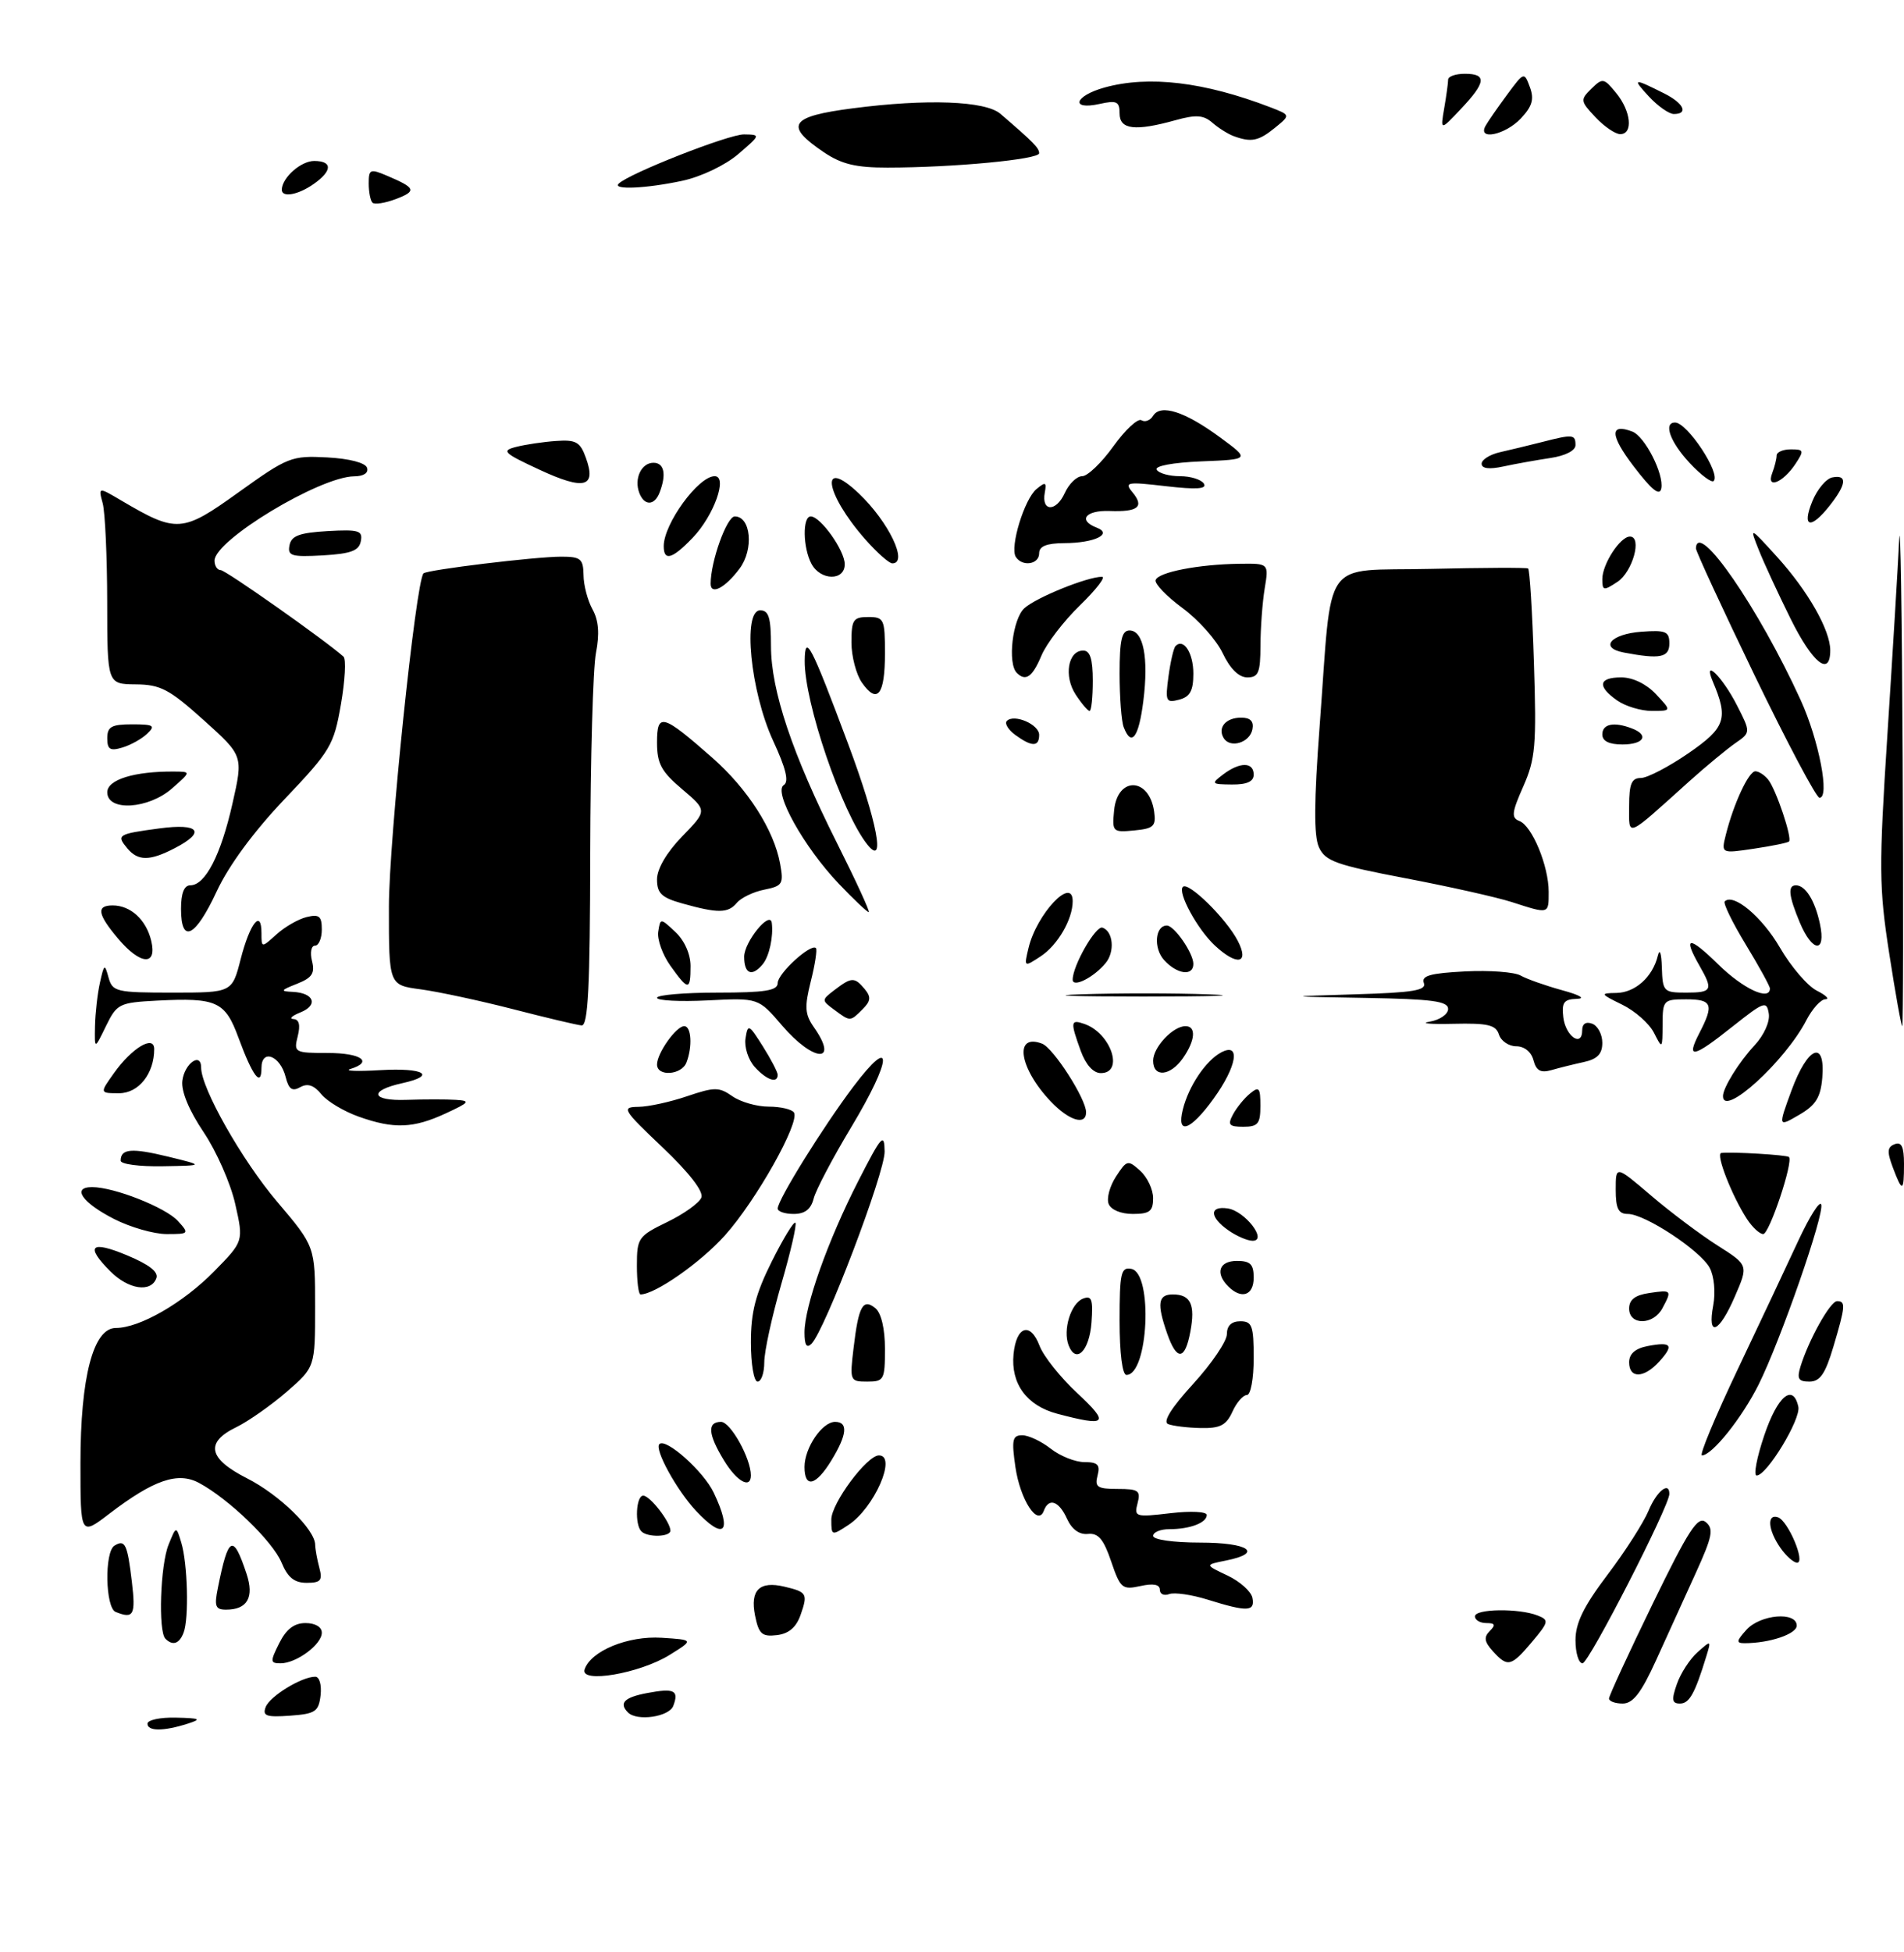 <?xml version="1.0" encoding="UTF-8" standalone="no"?>
<!DOCTYPE svg PUBLIC "-//W3C//DTD SVG 1.1//EN" "http://www.w3.org/Graphics/SVG/1.1/DTD/svg11.dtd" >
<svg xmlns="http://www.w3.org/2000/svg" xmlns:xlink="http://www.w3.org/1999/xlink" version="1.1" viewBox="0 0 284 291">
 <g >
 <path fill="currentColor"
d=" M 22.00 257.00 C 22.00 256.45 23.91 256.04 26.25 256.10 C 29.86 256.18 30.12 256.32 28.00 257.00 C 24.40 258.15 22.00 258.15 22.00 257.00 Z  M 39.63 254.52 C 40.25 252.90 44.99 250.00 47.02 250.00 C 47.64 250.00 47.99 251.20 47.82 252.75 C 47.53 255.21 47.05 255.53 43.26 255.81 C 39.72 256.06 39.12 255.85 39.63 254.52 Z  M 93.67 255.33 C 92.27 253.93 93.12 253.07 96.55 252.43 C 100.58 251.67 101.31 252.03 100.42 254.36 C 99.79 255.99 95.01 256.68 93.67 255.33 Z  M 240.00 253.25 C 240.00 252.84 242.93 246.49 246.51 239.13 C 251.91 228.03 253.26 225.97 254.44 226.95 C 255.65 227.95 255.42 229.09 252.93 234.56 C 251.32 238.10 248.67 243.93 247.04 247.50 C 244.81 252.41 243.58 254.00 242.04 254.00 C 240.92 254.00 240.00 253.66 240.00 253.25 Z  M 250.12 251.10 C 250.67 249.50 252.06 247.36 253.20 246.35 C 255.24 244.53 255.26 244.53 254.50 247.00 C 252.80 252.54 251.98 254.00 250.58 254.00 C 249.39 254.00 249.30 253.44 250.12 251.10 Z  M 87.20 248.91 C 88.12 246.15 93.67 243.87 98.69 244.19 C 103.50 244.50 103.50 244.50 99.88 246.75 C 95.42 249.52 86.48 251.05 87.20 248.91 Z  M 41.65 245.00 C 42.70 242.90 43.88 242.00 45.57 242.00 C 47.02 242.00 48.00 242.58 48.00 243.44 C 48.00 245.19 44.21 248.00 41.85 248.00 C 40.30 248.00 40.28 247.74 41.65 245.00 Z  M 222.67 246.19 C 221.40 244.79 221.30 244.10 222.21 243.19 C 223.13 242.27 223.01 242.00 221.70 242.00 C 220.77 242.00 220.00 241.55 220.00 241.00 C 220.00 239.86 226.56 239.77 229.35 240.87 C 231.08 241.55 231.02 241.82 228.52 244.80 C 225.39 248.51 224.88 248.63 222.67 246.19 Z  M 235.00 244.55 C 235.00 241.99 236.22 239.50 239.78 234.79 C 242.41 231.32 245.16 227.02 245.90 225.24 C 247.10 222.34 249.01 220.81 249.00 222.75 C 248.98 224.60 236.99 248.00 236.05 248.00 C 235.47 248.00 235.00 246.45 235.00 244.55 Z  M 24.67 244.33 C 23.58 243.24 23.91 233.35 25.14 230.32 C 26.28 227.50 26.28 227.50 27.04 230.00 C 27.99 233.12 28.20 241.31 27.39 243.42 C 26.75 245.10 25.76 245.43 24.67 244.33 Z  M 260.50 243.00 C 262.58 240.70 268.00 240.25 268.00 242.38 C 268.00 243.63 263.95 245.00 260.22 245.00 C 258.94 245.00 258.99 244.67 260.50 243.00 Z  M 112.62 240.87 C 111.87 237.08 113.28 235.69 117.00 236.57 C 120.37 237.37 120.52 237.62 119.42 240.77 C 118.76 242.65 117.65 243.59 115.87 243.80 C 113.65 244.06 113.18 243.64 112.62 240.87 Z  M 17.25 240.34 C 15.71 239.72 15.56 231.39 17.07 230.46 C 18.65 229.48 19.00 230.21 19.67 235.86 C 20.26 240.82 19.93 241.42 17.25 240.34 Z  M 32.50 236.75 C 34.06 228.96 34.77 228.62 36.77 234.64 C 37.95 238.16 36.90 240.00 33.72 240.00 C 32.13 240.00 31.94 239.50 32.50 236.75 Z  M 180.14 238.51 C 177.74 237.76 175.16 237.39 174.39 237.68 C 173.63 237.97 173.00 237.68 173.00 237.03 C 173.00 236.24 172.03 236.05 170.10 236.48 C 167.40 237.07 167.11 236.83 165.74 232.81 C 164.62 229.50 163.82 228.55 162.28 228.71 C 161.01 228.85 159.88 228.04 159.16 226.46 C 157.95 223.79 156.44 223.26 155.70 225.25 C 154.80 227.67 152.18 223.64 151.46 218.75 C 150.87 214.67 151.01 214.00 152.48 214.00 C 153.42 214.00 155.33 214.90 156.73 216.00 C 158.13 217.10 160.39 218.00 161.75 218.00 C 163.74 218.00 164.13 218.40 163.71 220.00 C 163.26 221.72 163.68 222.00 166.71 222.00 C 169.81 222.00 170.17 222.25 169.68 224.13 C 169.14 226.17 169.36 226.23 174.56 225.62 C 177.60 225.26 180.00 225.38 180.00 225.88 C 180.00 227.05 177.49 228.00 174.42 228.00 C 173.09 228.00 172.00 228.45 172.00 229.00 C 172.00 229.57 175.00 230.00 179.00 230.00 C 186.29 230.00 188.51 231.55 182.85 232.68 C 179.70 233.31 179.70 233.31 183.09 234.91 C 184.95 235.79 186.63 237.29 186.81 238.25 C 187.21 240.31 186.05 240.35 180.14 238.51 Z  M 41.99 232.97 C 40.67 229.80 34.11 223.47 29.68 221.10 C 26.53 219.41 22.93 220.64 16.32 225.69 C 12.00 228.99 12.00 228.99 12.00 218.17 C 12.00 205.32 13.91 198.00 17.28 198.00 C 20.83 198.00 27.33 194.26 31.94 189.56 C 36.34 185.08 36.34 185.08 35.09 179.53 C 34.41 176.48 32.29 171.66 30.38 168.82 C 28.20 165.58 27.01 162.72 27.20 161.15 C 27.51 158.57 30.00 156.80 30.00 159.17 C 30.00 162.25 36.09 172.99 41.34 179.18 C 47.00 185.85 47.00 185.85 47.00 194.85 C 47.00 203.84 47.00 203.84 42.75 207.53 C 40.41 209.55 37.04 211.92 35.25 212.79 C 30.55 215.07 31.06 217.49 36.87 220.43 C 41.68 222.87 46.99 228.05 47.01 230.33 C 47.02 230.97 47.30 232.51 47.63 233.75 C 48.14 235.64 47.84 236.00 45.74 236.00 C 43.90 236.00 42.91 235.20 41.99 232.97 Z  M 265.56 230.78 C 263.71 228.13 263.51 225.67 265.20 226.23 C 266.71 226.74 269.35 233.00 268.06 233.00 C 267.54 233.00 266.41 232.00 265.56 230.78 Z  M 95.67 228.33 C 94.65 227.32 94.87 223.00 95.94 223.00 C 96.95 223.00 100.00 226.93 100.00 228.22 C 100.00 229.17 96.59 229.26 95.67 228.33 Z  M 124.00 226.56 C 124.00 224.14 129.31 217.00 131.10 217.00 C 133.84 217.00 130.40 224.85 126.55 227.37 C 124.05 229.01 124.00 229.00 124.00 226.56 Z  M 103.80 225.25 C 100.93 222.18 97.58 216.08 98.35 215.32 C 99.32 214.35 104.95 219.38 106.46 222.56 C 109.29 228.51 108.03 229.77 103.80 225.25 Z  M 107.99 217.75 C 105.60 213.84 105.46 212.00 107.55 212.00 C 108.96 212.00 112.00 217.45 112.00 219.97 C 112.00 222.06 109.91 220.91 107.99 217.75 Z  M 120.00 218.72 C 120.00 215.88 122.63 212.00 124.56 212.00 C 126.54 212.00 126.36 213.90 124.01 217.75 C 121.70 221.54 120.00 221.95 120.00 218.72 Z  M 263.16 214.00 C 265.13 208.15 267.46 206.20 268.24 209.75 C 268.64 211.59 263.54 220.00 262.02 220.00 C 261.53 220.00 262.04 217.30 263.16 214.00 Z  M 259.16 204.25 C 262.49 197.24 266.58 188.57 268.23 185.00 C 269.89 181.43 271.42 178.99 271.65 179.58 C 272.17 180.96 265.60 199.85 262.31 206.45 C 259.83 211.42 255.36 217.00 253.86 217.00 C 253.44 217.00 255.83 211.26 259.16 204.25 Z  M 174.23 212.33 C 173.41 212.00 174.71 209.90 177.98 206.33 C 180.74 203.31 183.00 199.98 183.00 198.92 C 183.00 197.67 183.69 197.00 185.00 197.00 C 186.76 197.00 187.00 197.67 187.00 202.50 C 187.00 205.58 186.55 208.00 185.98 208.00 C 185.42 208.00 184.44 209.12 183.82 210.50 C 182.90 212.52 181.99 212.98 179.09 212.92 C 177.12 212.88 174.93 212.61 174.23 212.33 Z  M 157.70 210.79 C 153.14 209.58 150.75 206.31 151.18 201.90 C 151.59 197.71 153.69 197.04 155.06 200.66 C 155.65 202.22 158.19 205.40 160.71 207.74 C 165.58 212.28 165.11 212.75 157.70 210.79 Z  M 112.00 200.16 C 112.00 195.63 112.70 192.93 115.11 188.10 C 116.82 184.68 118.41 182.07 118.64 182.31 C 118.88 182.54 117.93 186.67 116.53 191.48 C 115.14 196.29 114.00 201.52 114.00 203.11 C 114.00 204.70 113.55 206.00 113.00 206.00 C 112.45 206.00 112.00 203.39 112.00 200.16 Z  M 127.32 200.98 C 128.06 194.72 128.72 193.52 130.59 195.07 C 131.45 195.79 132.00 198.14 132.00 201.12 C 132.00 205.73 131.85 206.00 129.36 206.00 C 126.78 206.00 126.73 205.89 127.32 200.98 Z  M 268.56 203.75 C 269.80 199.74 273.01 194.00 274.02 194.00 C 275.33 194.00 275.27 194.74 273.46 200.82 C 272.26 204.85 271.47 206.00 269.89 206.00 C 268.25 206.00 268.00 205.57 268.56 203.75 Z  M 167.00 196.93 C 167.00 189.78 167.20 188.89 168.75 189.19 C 172.00 189.80 171.30 205.00 168.02 205.00 C 167.41 205.00 167.00 201.77 167.00 196.93 Z  M 243.00 203.12 C 243.00 201.86 243.91 201.06 245.75 200.70 C 249.33 200.02 249.73 200.54 247.51 202.99 C 245.22 205.52 243.00 205.58 243.00 203.12 Z  M 159.39 200.58 C 158.51 198.27 159.73 194.32 161.55 193.62 C 162.84 193.12 163.06 193.74 162.81 197.18 C 162.49 201.44 160.49 203.43 159.39 200.58 Z  M 174.10 198.85 C 172.53 194.36 172.73 193.00 174.94 193.00 C 177.60 193.00 178.31 194.52 177.55 198.56 C 176.75 202.84 175.53 202.95 174.10 198.85 Z  M 120.00 198.67 C 120.00 194.77 123.48 184.97 128.01 176.11 C 131.50 169.28 131.91 168.83 131.95 171.69 C 132.00 174.84 123.05 198.35 121.04 200.36 C 120.32 201.08 120.00 200.56 120.00 198.67 Z  M 255.55 194.61 C 255.91 192.67 255.68 190.28 255.02 189.04 C 253.63 186.45 245.36 181.00 242.80 181.00 C 241.40 181.00 241.00 180.20 241.00 177.38 C 241.00 173.76 241.00 173.76 246.25 178.24 C 249.14 180.71 253.59 184.05 256.15 185.68 C 260.80 188.63 260.80 188.63 258.77 193.31 C 256.41 198.78 254.63 199.49 255.55 194.61 Z  M 243.00 195.11 C 243.00 193.78 243.88 193.10 246.00 192.79 C 249.36 192.29 249.41 192.36 247.96 195.07 C 246.61 197.60 243.00 197.64 243.00 195.11 Z  M 95.00 188.70 C 95.00 184.59 95.20 184.30 99.53 182.20 C 102.03 180.99 104.31 179.35 104.62 178.55 C 104.96 177.65 102.80 174.85 98.84 171.09 C 92.86 165.41 92.65 165.07 95.22 165.03 C 96.71 165.02 99.98 164.30 102.48 163.45 C 106.59 162.06 107.25 162.06 109.24 163.45 C 110.45 164.30 112.89 165.00 114.66 165.00 C 116.43 165.00 118.13 165.40 118.43 165.88 C 119.34 167.36 112.78 179.02 108.11 184.22 C 104.47 188.27 97.70 193.00 95.54 193.00 C 95.24 193.00 95.00 191.06 95.00 188.70 Z  M 183.20 191.80 C 181.22 189.82 181.84 188.00 184.50 188.00 C 186.50 188.00 187.00 188.50 187.00 190.50 C 187.00 193.16 185.18 193.78 183.20 191.80 Z  M 16.45 189.55 C 12.66 185.75 13.53 184.91 18.93 187.16 C 22.27 188.55 23.69 189.66 23.32 190.60 C 22.49 192.77 19.16 192.26 16.45 189.55 Z  M 183.22 183.44 C 180.40 181.47 180.36 179.76 183.14 180.18 C 185.71 180.57 189.12 185.00 186.84 185.00 C 186.07 185.00 184.44 184.30 183.22 183.44 Z  M 17.01 181.75 C 12.25 179.32 10.65 177.00 13.74 177.00 C 17.03 177.00 24.72 180.04 26.55 182.06 C 28.26 183.94 28.21 184.00 24.87 184.00 C 22.97 184.00 19.44 182.99 17.01 181.75 Z  M 260.57 181.75 C 258.34 178.33 255.87 172.01 256.74 171.91 C 258.38 171.71 266.52 172.20 266.84 172.51 C 267.53 173.19 263.91 184.00 263.00 184.00 C 262.47 184.00 261.38 182.99 260.57 181.75 Z  M 116.00 180.19 C 116.00 178.90 122.78 167.99 127.30 162.00 C 133.31 154.05 133.12 157.82 127.00 168.01 C 124.21 172.64 121.67 177.47 121.36 178.72 C 120.96 180.30 120.05 181.00 118.39 181.00 C 117.08 181.00 116.00 180.64 116.00 180.19 Z  M 165.36 179.49 C 165.04 178.66 165.54 176.83 166.47 175.41 C 168.08 172.94 168.24 172.91 170.08 174.57 C 171.14 175.53 172.00 177.37 172.00 178.65 C 172.00 180.60 171.48 181.00 168.97 181.00 C 167.19 181.00 165.70 180.38 165.36 179.49 Z  M 282.33 174.06 C 281.45 171.72 281.50 171.02 282.61 170.60 C 283.63 170.20 284.00 170.98 284.00 173.53 C 284.00 177.76 283.75 177.84 282.33 174.06 Z  M 18.00 173.06 C 18.00 171.27 19.62 171.13 25.05 172.45 C 30.50 173.78 30.50 173.78 24.25 173.89 C 20.81 173.95 18.00 173.58 18.00 173.06 Z  M 53.50 166.49 C 51.30 165.71 48.79 164.21 47.93 163.15 C 46.83 161.80 45.89 161.48 44.78 162.10 C 43.59 162.77 43.07 162.41 42.61 160.60 C 41.81 157.38 39.00 156.32 39.00 159.23 C 39.00 162.20 37.69 160.48 35.58 154.75 C 33.58 149.30 32.35 148.74 23.46 149.19 C 17.77 149.49 17.44 149.65 15.80 153.00 C 14.10 156.50 14.10 156.50 14.17 153.00 C 14.21 151.07 14.54 148.15 14.91 146.50 C 15.53 143.71 15.62 143.66 16.19 145.75 C 16.78 147.87 17.33 148.00 25.72 148.00 C 34.62 148.00 34.62 148.00 35.90 143.00 C 37.28 137.63 39.00 135.47 39.00 139.12 C 39.00 141.35 39.00 141.35 41.25 139.31 C 42.49 138.19 44.51 137.03 45.75 136.73 C 47.61 136.28 48.00 136.60 48.00 138.59 C 48.00 139.92 47.54 141.00 46.98 141.00 C 46.42 141.00 46.22 142.03 46.54 143.29 C 47.00 145.12 46.55 145.79 44.31 146.68 C 41.82 147.66 41.75 147.80 43.69 147.89 C 46.85 148.05 47.52 149.86 44.81 150.95 C 43.54 151.46 43.07 151.90 43.77 151.94 C 44.62 151.98 44.83 152.83 44.41 154.50 C 43.80 156.92 43.94 157.00 48.89 157.00 C 53.88 157.00 55.74 158.32 52.25 159.39 C 51.29 159.69 53.31 159.76 56.75 159.56 C 63.24 159.18 65.22 160.35 60.01 161.50 C 54.94 162.61 55.33 164.18 60.64 163.99 C 63.31 163.90 66.62 163.90 68.00 163.99 C 70.22 164.13 70.06 164.35 66.50 166.00 C 61.65 168.25 58.75 168.36 53.50 166.49 Z  M 176.44 165.40 C 177.31 161.93 179.85 158.15 182.14 156.92 C 185.11 155.34 184.50 159.01 180.99 163.85 C 177.55 168.61 175.45 169.32 176.44 165.40 Z  M 183.91 166.17 C 184.45 165.16 185.59 163.75 186.45 163.05 C 187.80 161.93 188.00 162.17 188.00 164.88 C 188.00 167.55 187.64 168.00 185.46 168.00 C 183.32 168.00 183.08 167.72 183.91 166.17 Z  M 267.24 162.53 C 269.65 156.01 272.29 154.95 271.81 160.70 C 271.56 163.63 270.85 164.78 268.35 166.23 C 265.21 168.06 265.21 168.06 267.24 162.53 Z  M 156.75 164.25 C 152.00 159.27 151.20 153.99 155.44 155.61 C 157.13 156.27 162.00 163.84 162.00 165.84 C 162.00 167.86 159.47 167.10 156.75 164.25 Z  M 257.00 163.43 C 257.00 162.19 259.38 158.35 261.71 155.86 C 263.12 154.34 264.03 152.33 263.83 151.12 C 263.52 149.19 263.13 149.33 258.50 153.00 C 252.52 157.76 251.44 157.98 253.47 154.05 C 255.69 149.76 255.40 149.00 251.50 149.00 C 248.12 149.00 248.00 149.13 247.99 152.75 C 247.97 156.43 247.95 156.45 246.71 154.00 C 246.01 152.62 243.88 150.73 241.97 149.80 C 238.67 148.18 238.63 148.09 241.10 148.05 C 243.91 148.00 246.51 145.67 247.28 142.50 C 247.56 141.36 247.82 142.11 247.88 144.25 C 248.00 147.85 248.14 148.00 251.50 148.00 C 255.38 148.00 255.57 147.62 253.50 144.00 C 250.96 139.56 251.90 139.49 256.29 143.79 C 260.01 147.44 264.00 149.30 264.00 147.38 C 264.00 147.04 262.38 144.09 260.39 140.82 C 258.41 137.56 257.00 134.67 257.26 134.40 C 258.55 133.12 262.82 136.69 265.50 141.30 C 267.15 144.14 269.62 147.02 271.00 147.71 C 272.38 148.41 272.95 148.98 272.28 148.99 C 271.60 148.99 270.33 150.40 269.44 152.11 C 266.27 158.25 257.00 166.68 257.00 163.43 Z  M 17.00 160.00 C 19.68 156.23 23.00 154.25 23.00 156.42 C 23.00 160.08 20.68 163.00 17.77 163.00 C 14.86 163.00 14.86 163.00 17.00 160.00 Z  M 112.57 159.08 C 111.62 158.03 111.00 156.12 111.20 154.83 C 111.55 152.63 111.69 152.69 113.78 156.00 C 115.00 157.93 115.99 159.84 116.00 160.25 C 116.00 161.60 114.34 161.04 112.57 159.08 Z  M 98.00 158.72 C 98.00 157.03 100.86 153.00 102.06 153.00 C 103.12 153.00 103.31 156.03 102.39 158.42 C 101.67 160.30 98.00 160.56 98.00 158.72 Z  M 161.20 156.68 C 159.62 152.32 159.68 151.95 161.75 152.67 C 165.72 154.05 167.71 160.00 164.20 160.00 C 163.07 160.00 161.96 158.76 161.20 156.68 Z  M 172.00 158.15 C 172.00 156.15 174.95 153.00 176.83 153.00 C 178.46 153.00 178.29 155.14 176.44 157.78 C 174.55 160.47 172.00 160.69 172.00 158.15 Z  M 228.73 158.08 C 228.41 156.84 227.37 156.00 226.16 156.00 C 225.05 156.00 223.89 155.21 223.58 154.25 C 223.12 152.81 221.93 152.53 216.76 152.65 C 213.32 152.73 211.74 152.59 213.25 152.33 C 214.76 152.08 216.00 151.22 216.00 150.43 C 216.00 149.28 213.62 148.96 203.75 148.79 C 191.50 148.58 191.50 148.58 202.21 148.25 C 210.80 148.00 212.81 147.66 212.38 146.56 C 211.97 145.49 213.36 145.10 218.51 144.84 C 222.16 144.65 225.91 144.93 226.83 145.46 C 227.75 145.98 230.53 146.96 233.00 147.64 C 235.68 148.37 236.56 148.89 235.18 148.93 C 233.27 148.99 232.92 149.47 233.18 151.67 C 233.52 154.52 236.00 156.23 236.00 153.61 C 236.00 152.65 236.56 152.28 237.50 152.64 C 238.32 152.95 239.00 154.23 239.00 155.48 C 239.00 157.14 238.27 157.91 236.25 158.35 C 234.74 158.68 232.55 159.22 231.39 159.56 C 229.80 160.01 229.14 159.64 228.73 158.08 Z  M 116.64 152.89 C 113.12 148.78 113.12 148.78 105.56 149.16 C 101.40 149.37 98.00 149.19 98.00 148.77 C 98.00 148.35 102.05 148.00 107.00 148.00 C 114.13 148.00 116.00 147.70 116.00 146.57 C 116.00 145.15 120.95 140.62 121.70 141.36 C 121.91 141.58 121.57 143.81 120.94 146.31 C 119.98 150.15 120.05 151.23 121.40 153.16 C 125.22 158.61 121.35 158.39 116.64 152.89 Z  M 76.50 150.46 C 71.55 149.19 65.36 147.86 62.75 147.51 C 58.00 146.88 58.00 146.88 58.01 135.19 C 58.01 125.29 62.03 86.64 63.17 85.49 C 63.71 84.96 79.84 83.00 83.72 83.00 C 86.62 83.00 87.00 83.32 87.04 85.75 C 87.05 87.26 87.66 89.56 88.38 90.86 C 89.29 92.50 89.45 94.49 88.89 97.36 C 88.45 99.64 88.07 113.09 88.04 127.25 C 88.01 147.22 87.72 152.98 86.75 152.89 C 86.06 152.83 81.45 151.74 76.50 150.46 Z  M 281.80 142.19 C 280.27 132.34 280.24 129.42 281.53 109.44 C 282.31 97.37 283.10 84.35 283.28 80.50 C 283.46 76.65 283.70 91.39 283.80 113.25 C 283.91 135.11 283.88 153.00 283.74 153.00 C 283.59 153.00 282.72 148.14 281.80 142.19 Z  M 124.44 150.56 C 122.52 149.14 122.52 149.11 124.50 147.59 C 127.02 145.67 127.47 145.66 128.98 147.47 C 129.95 148.65 129.89 149.25 128.67 150.47 C 126.81 152.34 126.84 152.34 124.44 150.56 Z  M 161.30 148.25 C 166.69 148.07 175.24 148.07 180.30 148.26 C 185.36 148.44 180.95 148.58 170.50 148.58 C 160.05 148.58 155.91 148.43 161.30 148.25 Z  M 100.00 144.00 C 98.82 142.35 98.01 140.07 98.18 138.93 C 98.50 136.86 98.50 136.86 100.75 138.97 C 102.10 140.24 103.00 142.26 103.00 144.04 C 103.00 147.74 102.66 147.73 100.00 144.00 Z  M 160.00 146.07 C 160.00 143.97 163.44 137.98 164.44 138.31 C 166.05 138.85 166.32 141.91 164.91 143.60 C 163.14 145.75 160.00 147.32 160.00 146.07 Z  M 111.00 142.65 C 111.00 140.44 114.87 135.68 115.12 137.60 C 115.38 139.65 114.74 142.58 113.78 143.75 C 112.18 145.70 111.00 145.23 111.00 142.65 Z  M 173.63 143.14 C 172.02 141.36 172.29 138.00 174.05 138.00 C 175.16 138.00 178.00 142.11 178.00 143.72 C 178.00 145.60 175.56 145.28 173.63 143.14 Z  M 153.41 141.36 C 154.62 136.26 160.00 130.56 160.00 134.37 C 160.00 137.08 157.76 140.93 155.21 142.60 C 152.74 144.22 152.73 144.21 153.41 141.36 Z  M 17.59 139.92 C 14.54 136.30 14.33 135.00 16.81 135.00 C 19.47 135.00 21.80 137.13 22.55 140.25 C 23.48 144.07 20.94 143.91 17.59 139.92 Z  M 181.20 140.97 C 178.61 138.56 175.61 133.06 176.44 132.23 C 177.25 131.41 182.88 136.93 184.61 140.25 C 186.41 143.69 184.54 144.08 181.20 140.97 Z  M 268.45 137.53 C 266.79 133.56 266.63 132.00 267.88 132.00 C 269.30 132.00 270.72 134.27 271.46 137.75 C 272.41 142.18 270.33 142.03 268.45 137.53 Z  M 27.00 135.50 C 27.00 133.18 27.47 132.00 28.38 132.00 C 30.62 132.00 32.94 127.50 34.67 119.83 C 36.29 112.68 36.29 112.68 30.39 107.38 C 25.26 102.77 23.95 102.07 20.25 102.04 C 16.00 102.00 16.00 102.00 15.99 89.75 C 15.98 83.01 15.68 76.40 15.32 75.05 C 14.66 72.60 14.66 72.60 18.08 74.62 C 26.37 79.50 27.17 79.45 35.60 73.39 C 42.93 68.14 43.48 67.92 48.80 68.20 C 52.12 68.38 54.51 69.00 54.75 69.75 C 55.00 70.51 54.25 71.01 52.83 71.02 C 47.70 71.07 32.00 80.54 32.00 83.59 C 32.00 84.36 32.41 85.00 32.91 85.00 C 33.66 85.00 48.55 95.50 51.24 97.91 C 51.64 98.28 51.47 101.48 50.85 105.04 C 49.79 111.13 49.31 111.94 42.45 119.15 C 37.85 123.98 34.12 129.05 32.33 132.89 C 29.13 139.77 27.00 140.81 27.00 135.50 Z  M 101.75 134.70 C 98.68 133.84 98.00 133.19 98.00 131.12 C 98.00 129.55 99.42 127.12 101.75 124.71 C 105.50 120.85 105.50 120.85 101.75 117.67 C 98.64 115.04 98.00 113.86 98.00 110.71 C 98.00 106.21 98.81 106.44 106.27 113.00 C 111.53 117.63 115.44 123.74 116.36 128.78 C 116.91 131.80 116.73 132.10 114.00 132.65 C 112.38 132.97 110.53 133.86 109.90 134.62 C 108.60 136.18 107.10 136.20 101.75 134.70 Z  M 125.10 131.75 C 119.92 126.31 115.31 118.05 116.90 117.06 C 117.71 116.56 117.25 114.62 115.31 110.43 C 111.93 103.09 110.73 91.00 113.39 91.00 C 114.67 91.00 115.00 92.09 115.00 96.32 C 115.00 102.96 118.18 112.43 124.87 125.75 C 127.70 131.39 129.82 136.00 129.58 136.00 C 129.35 136.00 127.33 134.09 125.10 131.75 Z  M 225.50 134.50 C 223.30 133.79 216.17 132.19 209.66 130.95 C 199.27 128.97 197.68 128.40 196.73 126.32 C 195.96 124.61 195.99 119.55 196.84 108.22 C 198.77 82.55 196.90 85.20 213.37 84.82 C 221.14 84.64 227.69 84.61 227.93 84.76 C 228.17 84.91 228.56 91.25 228.80 98.84 C 229.20 111.15 229.02 113.16 227.21 117.26 C 225.49 121.14 225.40 121.94 226.63 122.41 C 228.53 123.14 231.00 129.11 231.00 132.97 C 231.00 136.33 231.10 136.31 225.50 134.50 Z  M 18.98 126.48 C 17.33 124.49 17.55 124.35 23.75 123.52 C 29.74 122.71 30.77 124.04 26.05 126.47 C 22.33 128.40 20.58 128.40 18.98 126.48 Z  M 129.37 125.92 C 125.57 121.15 119.97 104.72 120.03 98.52 C 120.07 94.37 120.95 96.05 126.53 110.98 C 130.84 122.51 132.16 129.40 129.37 125.92 Z  M 257.43 124.44 C 258.59 119.82 260.83 115.00 261.83 115.00 C 262.34 115.00 263.20 115.56 263.75 116.25 C 264.92 117.72 267.36 124.98 266.85 125.47 C 266.66 125.66 264.30 126.14 261.61 126.54 C 256.72 127.27 256.72 127.27 257.43 124.44 Z  M 166.18 120.83 C 166.67 115.73 171.42 115.87 172.15 121.00 C 172.46 123.19 172.08 123.54 169.18 123.82 C 165.97 124.13 165.87 124.03 166.18 120.83 Z  M 243.00 120.15 C 243.00 116.87 243.37 116.00 244.74 116.00 C 245.70 116.00 248.89 114.34 251.83 112.32 C 257.39 108.49 257.84 107.17 255.47 101.59 C 253.95 97.99 256.94 100.95 259.09 105.17 C 261.15 109.21 261.15 109.21 258.82 110.82 C 257.55 111.71 254.47 114.25 252.00 116.47 C 242.35 125.15 243.00 124.88 243.00 120.15 Z  M 16.00 118.13 C 16.00 116.24 20.04 114.99 26.00 115.04 C 28.50 115.06 28.50 115.06 25.69 117.53 C 22.16 120.65 16.00 121.03 16.00 118.13 Z  M 261.71 100.69 C 256.88 90.68 252.94 82.16 252.96 81.75 C 253.18 77.42 262.33 90.67 268.59 104.39 C 271.32 110.38 272.98 119.05 271.38 118.94 C 270.90 118.90 266.55 110.69 261.71 100.69 Z  M 182.44 115.47 C 184.94 113.58 187.00 113.59 187.00 115.50 C 187.00 116.53 185.99 116.99 183.75 116.97 C 180.68 116.94 180.61 116.86 182.44 115.47 Z  M 16.00 110.07 C 16.00 108.35 16.63 108.00 19.71 108.00 C 22.92 108.00 23.23 108.19 21.96 109.39 C 21.16 110.16 19.49 111.09 18.25 111.46 C 16.42 112.01 16.00 111.74 16.00 110.07 Z  M 151.44 109.58 C 150.38 108.80 149.81 107.86 150.18 107.49 C 151.27 106.40 155.00 108.01 155.00 109.57 C 155.00 111.38 153.91 111.38 151.44 109.58 Z  M 182.53 110.06 C 181.57 108.49 182.84 107.00 185.13 107.00 C 186.51 107.00 187.04 107.55 186.81 108.74 C 186.43 110.73 183.51 111.63 182.53 110.06 Z  M 239.00 109.50 C 239.00 107.93 240.74 107.58 243.42 108.61 C 246.03 109.61 245.21 111.00 242.00 111.00 C 240.00 111.00 239.00 110.50 239.00 109.50 Z  M 167.61 108.42 C 167.27 107.55 167.00 103.95 167.00 100.42 C 167.00 95.42 167.33 94.00 168.48 94.00 C 170.55 94.00 171.35 98.07 170.54 104.52 C 169.86 109.97 168.76 111.43 167.61 108.42 Z  M 160.44 103.55 C 158.65 100.81 159.30 97.00 161.57 97.00 C 162.60 97.00 163.00 98.26 163.00 101.50 C 163.00 103.97 162.79 106.00 162.52 106.00 C 162.26 106.00 161.32 104.90 160.44 103.55 Z  M 241.22 104.44 C 238.20 102.33 238.43 101.00 241.83 101.00 C 243.55 101.00 245.57 101.98 247.00 103.50 C 249.35 106.00 249.35 106.00 246.40 106.00 C 244.77 106.00 242.44 105.30 241.22 104.44 Z  M 174.29 100.86 C 174.59 98.64 175.06 96.60 175.35 96.32 C 176.55 95.11 178.00 97.36 178.00 100.44 C 178.00 102.99 177.50 103.90 175.88 104.32 C 173.91 104.84 173.79 104.57 174.29 100.86 Z  M 128.57 101.79 C 127.71 100.56 127.00 97.86 127.00 95.78 C 127.00 92.41 127.27 92.00 129.50 92.00 C 131.86 92.00 132.00 92.30 132.00 97.44 C 132.00 103.61 130.86 105.06 128.57 101.79 Z  M 151.67 100.33 C 150.25 98.92 151.03 92.28 152.80 90.68 C 154.57 89.08 162.18 86.00 164.37 86.00 C 164.98 86.00 163.50 87.91 161.09 90.25 C 158.68 92.59 156.09 95.96 155.34 97.75 C 154.00 100.94 152.99 101.65 151.67 100.33 Z  M 182.39 97.42 C 181.46 95.44 178.76 92.41 176.39 90.67 C 174.02 88.92 172.21 87.05 172.37 86.50 C 172.72 85.32 178.76 84.14 184.88 84.06 C 189.26 84.00 189.26 84.00 188.64 87.75 C 188.30 89.81 188.02 93.64 188.01 96.25 C 188.00 100.29 187.71 101.00 186.05 101.00 C 184.79 101.00 183.49 99.72 182.39 97.42 Z  M 267.08 92.25 C 265.24 88.54 263.10 83.92 262.34 82.00 C 260.95 78.50 260.95 78.50 265.04 83.00 C 269.67 88.10 273.00 93.95 273.00 96.96 C 273.00 100.98 270.37 98.89 267.08 92.25 Z  M 242.19 97.29 C 238.51 96.58 240.26 94.53 244.83 94.19 C 248.47 93.92 249.00 94.15 249.00 95.94 C 249.00 98.05 247.61 98.32 242.19 97.29 Z  M 106.00 87.03 C 106.00 83.70 108.41 77.00 109.60 77.00 C 112.01 77.00 112.46 81.91 110.32 84.77 C 108.17 87.66 106.00 88.79 106.00 87.03 Z  M 239.00 86.34 C 239.00 84.11 241.67 80.00 243.12 80.00 C 244.98 80.00 243.53 85.26 241.25 86.76 C 239.19 88.12 239.00 88.09 239.00 86.34 Z  M 121.04 84.07 C 119.75 81.66 119.68 77.00 120.93 77.00 C 122.39 77.00 126.00 82.08 126.00 84.13 C 126.00 86.64 122.39 86.59 121.04 84.07 Z  M 129.03 80.38 C 122.98 73.49 122.23 68.00 128.10 73.57 C 132.56 77.81 135.53 84.00 133.10 84.00 C 132.61 84.00 130.78 82.37 129.03 80.38 Z  M 151.51 83.02 C 150.61 81.56 152.79 74.42 154.60 72.92 C 155.95 71.80 156.13 71.88 155.84 73.45 C 155.31 76.30 157.52 76.36 158.81 73.53 C 159.44 72.14 160.61 71.00 161.42 71.00 C 162.22 71.00 164.32 68.99 166.08 66.53 C 167.85 64.07 169.73 62.33 170.26 62.66 C 170.79 62.99 171.57 62.69 172.00 61.99 C 173.12 60.19 176.73 61.35 181.98 65.21 C 186.46 68.50 186.46 68.50 179.20 68.79 C 174.91 68.97 172.18 69.48 172.53 70.04 C 172.85 70.57 174.41 71.00 176.00 71.00 C 177.59 71.00 179.19 71.50 179.57 72.11 C 180.07 72.91 178.48 73.02 173.90 72.49 C 168.07 71.81 167.66 71.89 168.92 73.40 C 170.72 75.57 169.77 76.35 165.50 76.19 C 161.92 76.06 160.74 77.58 163.58 78.67 C 166.05 79.62 163.23 80.97 158.75 80.98 C 156.09 81.00 155.00 81.44 155.00 82.50 C 155.00 84.17 152.46 84.55 151.51 83.02 Z  M 43.18 81.31 C 43.45 79.88 44.65 79.44 48.84 79.19 C 53.52 78.93 54.13 79.11 53.82 80.69 C 53.55 82.12 52.35 82.56 48.16 82.81 C 43.48 83.07 42.87 82.89 43.18 81.31 Z  M 99.00 81.43 C 99.00 78.10 104.17 71.00 106.60 71.00 C 108.59 71.00 106.49 76.88 103.33 80.17 C 100.28 83.36 99.00 83.73 99.00 81.43 Z  M 270.32 74.75 C 271.05 72.96 272.40 71.35 273.32 71.18 C 275.57 70.74 275.44 72.18 272.93 75.37 C 270.08 78.99 268.72 78.67 270.32 74.75 Z  M 95.36 73.50 C 94.55 71.38 95.66 69.00 97.47 69.00 C 99.07 69.00 99.43 70.72 98.39 73.42 C 97.63 75.42 96.11 75.46 95.36 73.50 Z  M 243.67 69.52 C 240.14 64.90 240.07 63.05 243.48 64.35 C 245.35 65.07 248.21 70.68 247.80 72.82 C 247.56 74.02 246.39 73.08 243.67 69.52 Z  M 80.50 70.05 C 75.07 67.53 74.74 67.20 77.00 66.63 C 78.38 66.28 81.05 65.88 82.95 65.75 C 85.91 65.54 86.54 65.89 87.39 68.26 C 88.99 72.66 87.17 73.14 80.50 70.05 Z  M 252.03 69.03 C 249.12 65.92 248.07 63.00 249.85 63.00 C 251.68 63.00 256.71 70.62 255.61 71.72 C 255.31 72.03 253.70 70.82 252.03 69.03 Z  M 264.34 70.55 C 264.70 69.61 265.00 68.42 265.00 67.92 C 265.00 67.41 265.95 67.00 267.12 67.00 C 269.08 67.00 269.13 67.17 267.79 69.20 C 265.94 71.98 263.41 72.98 264.34 70.55 Z  M 221.00 69.14 C 221.00 68.54 222.24 67.76 223.75 67.42 C 225.26 67.08 228.07 66.40 230.00 65.91 C 234.62 64.72 235.00 64.76 235.00 66.37 C 235.00 67.18 233.49 67.96 231.25 68.29 C 229.19 68.60 226.04 69.16 224.25 69.55 C 222.12 70.01 221.00 69.87 221.00 69.14 Z  M 55.56 30.22 C 55.25 29.92 55.00 28.63 55.00 27.35 C 55.00 25.22 55.21 25.13 57.75 26.21 C 62.02 28.02 62.19 28.49 59.04 29.68 C 57.43 30.29 55.86 30.53 55.56 30.22 Z  M 42.03 28.25 C 42.11 26.45 44.90 24.00 46.86 24.00 C 49.62 24.00 49.59 25.47 46.78 27.44 C 44.43 29.09 41.98 29.51 42.03 28.25 Z  M 92.28 27.39 C 93.79 25.87 108.74 20.00 110.99 20.04 C 113.47 20.08 113.46 20.11 110.10 22.99 C 108.17 24.64 104.58 26.35 101.80 26.95 C 96.40 28.11 91.32 28.34 92.28 27.39 Z  M 122.90 22.71 C 116.93 18.69 117.80 17.36 127.20 16.15 C 138.24 14.71 146.98 15.04 149.22 16.97 C 154.19 21.24 155.00 22.07 155.00 22.85 C 155.00 23.77 142.23 24.98 132.40 24.99 C 127.69 25.00 125.52 24.48 122.90 22.71 Z  M 184.00 20.29 C 183.18 19.99 181.75 19.09 180.84 18.30 C 179.52 17.15 178.40 17.07 175.34 17.92 C 169.30 19.60 167.00 19.32 167.00 16.92 C 167.00 15.13 166.58 14.93 164.00 15.50 C 159.59 16.47 160.25 14.30 164.75 13.05 C 171.34 11.22 179.63 12.21 189.50 16.00 C 192.50 17.16 192.50 17.16 190.14 19.08 C 187.72 21.04 186.63 21.26 184.00 20.29 Z  M 221.59 18.75 C 221.98 18.06 223.43 15.97 224.82 14.09 C 227.32 10.71 227.35 10.70 228.20 13.00 C 228.86 14.78 228.55 15.86 226.85 17.66 C 224.54 20.12 220.32 21.00 221.59 18.75 Z  M 237.98 17.48 C 235.72 15.08 235.69 14.88 237.37 13.23 C 239.04 11.59 239.23 11.62 241.06 13.86 C 243.29 16.57 243.63 20.00 241.67 20.00 C 240.95 20.00 239.28 18.87 237.98 17.48 Z  M 215.42 16.12 C 215.74 14.27 216.00 12.36 216.00 11.88 C 216.00 11.39 217.12 11.00 218.50 11.00 C 221.80 11.00 221.65 12.28 217.92 16.23 C 214.84 19.50 214.84 19.50 215.42 16.12 Z  M 245.92 14.36 C 243.42 11.64 243.60 11.61 248.25 13.94 C 251.15 15.40 251.90 17.00 249.67 17.00 C 248.95 17.00 247.26 15.81 245.92 14.36 Z "/>
</g>
</svg>